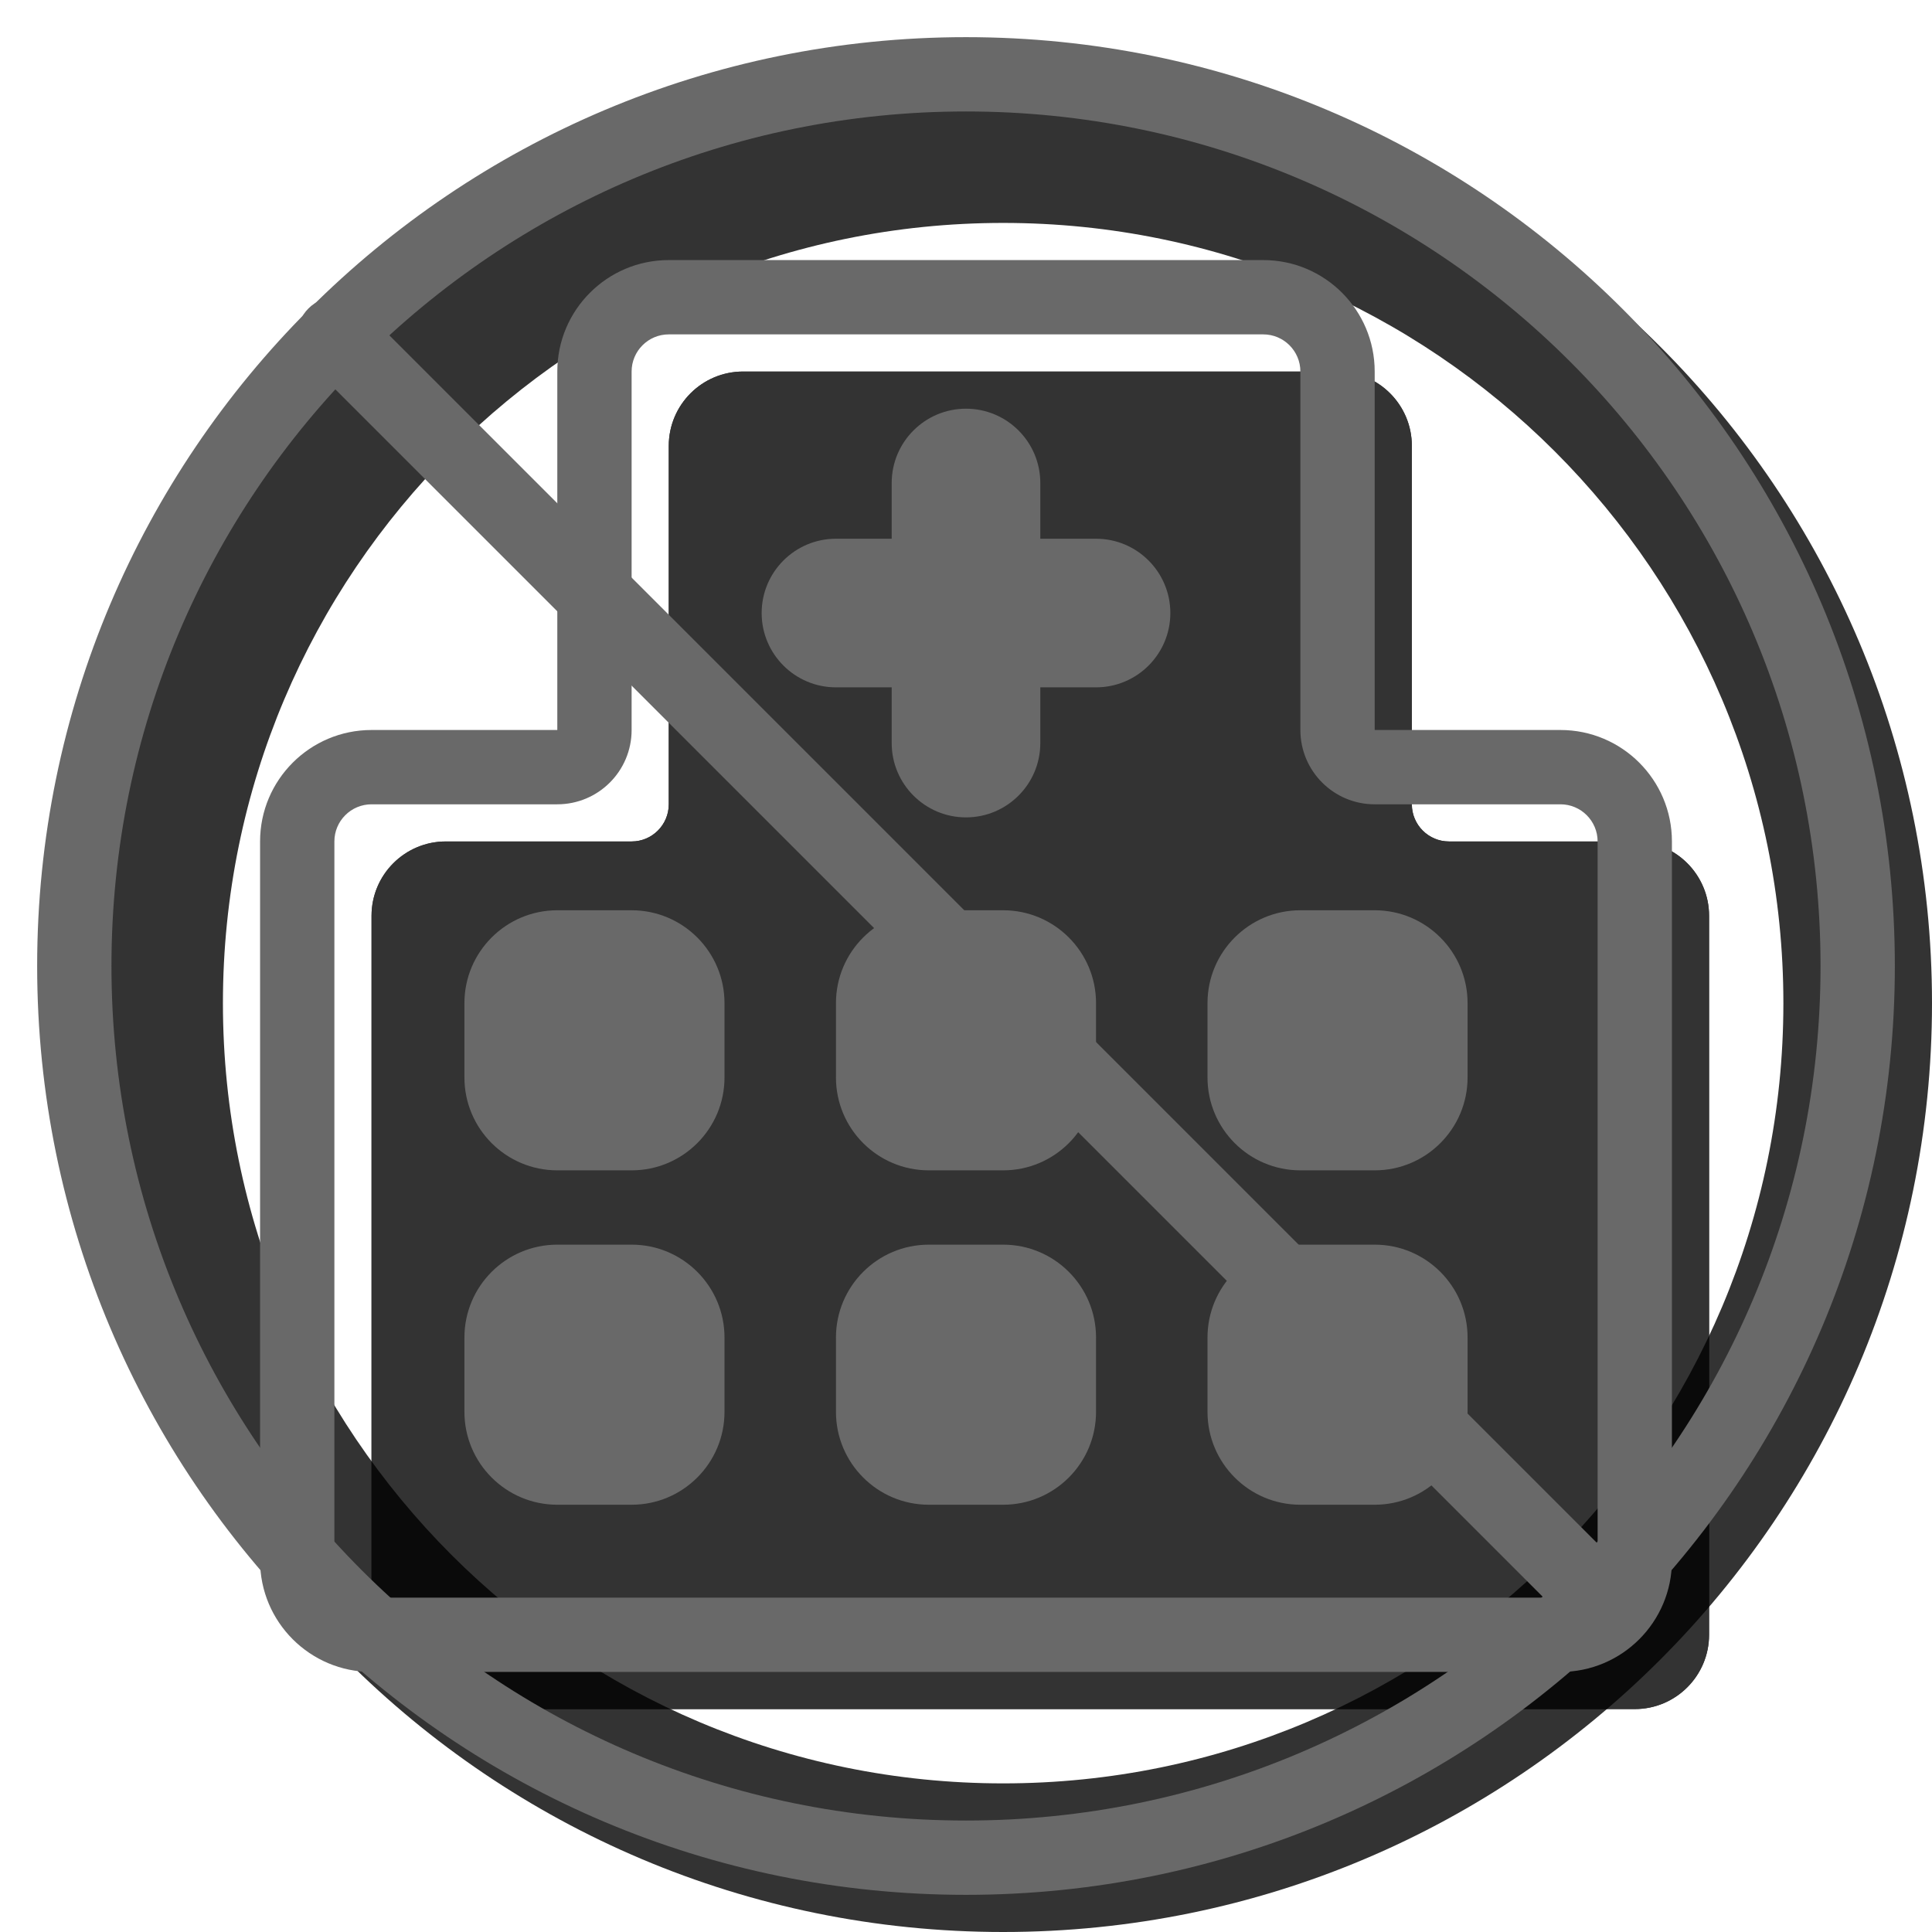 <svg width="20" height="20" viewBox="0 0 26 26" fill="none" xmlns="http://www.w3.org/2000/svg"><path opacity="0.8" fill-rule="evenodd" clip-rule="evenodd" d="M13.5 26C20.404 26 26 20.404 26 13.5C26 6.596 20.404 1 13.5 1C6.596 1 1 6.596 1 13.5C1 20.404 6.596 26 13.5 26ZM13.5 24C19.299 24 24 19.299 24 13.5C24 7.701 19.299 3 13.5 3C7.701 3 3 7.701 3 13.5C3 19.299 7.701 24 13.5 24Z" fill="currentColor"/><g transform="translate(3, 3)"><g><g opacity="0.8"><path d="M20 19V9.324C20 8.772 19.552 8.324 19 8.324H16.5C16.224 8.324 16 8.1 16 7.824V3C16 2.448 15.552 2 15 2H7C6.448 2 6 2.448 6 3V7.824C6 8.1 5.776 8.324 5.5 8.324H3C2.448 8.324 2 8.772 2 9.324V19C2 19.552 2.448 20 3 20H19C19.552 20 20 19.552 20 19Z" fill="currentColor"/><path fill-rule="evenodd" clip-rule="evenodd" d="M18 10.324H16.5C15.119 10.324 14 9.205 14 7.824V4H8V7.824C8 9.205 6.881 10.324 5.5 10.324H4V18H18V10.324ZM20 9.324V19C20 19.552 19.552 20 19 20H3C2.448 20 2 19.552 2 19V9.324C2 8.772 2.448 8.324 3 8.324H5.5C5.776 8.324 6 8.1 6 7.824V3C6 2.448 6.448 2 7 2H15C15.552 2 16 2.448 16 3V7.824C16 8.1 16.224 8.324 16.5 8.324H19C19.552 8.324 20 8.772 20 9.324Z" fill="currentColor"/></g><path fill-rule="evenodd" clip-rule="evenodd" d="M7.25 5.25C7.25 4.698 7.698 4.25 8.25 4.25H11.75C12.302 4.25 12.75 4.698 12.75 5.25C12.75 5.802 12.302 6.25 11.75 6.25H8.25C7.698 6.25 7.25 5.802 7.25 5.25Z" fill="dimgray"/><path fill-rule="evenodd" clip-rule="evenodd" d="M10 8C9.448 8 9 7.552 9 7V3.5C9 2.948 9.448 2.5 10 2.5C10.552 2.5 11 2.948 11 3.5V7C11 7.552 10.552 8 10 8Z" fill="dimgray"/><path fill-rule="evenodd" clip-rule="evenodd" d="M6 1.5C5.724 1.5 5.5 1.724 5.5 2V6.824C5.5 7.377 5.052 7.824 4.5 7.824H2C1.724 7.824 1.5 8.048 1.5 8.324V18C1.5 18.276 1.724 18.5 2 18.5H18C18.276 18.5 18.5 18.276 18.5 18V8.324C18.5 8.048 18.276 7.824 18 7.824H15.5C14.948 7.824 14.5 7.377 14.5 6.824V2C14.5 1.724 14.276 1.5 14 1.5H6ZM4.5 2C4.5 1.172 5.172 0.5 6 0.5H14C14.828 0.5 15.5 1.172 15.5 2V6.824H18C18.828 6.824 19.5 7.496 19.5 8.324V18C19.5 18.828 18.828 19.5 18 19.5H2C1.172 19.5 0.5 18.828 0.5 18V8.324C0.5 7.496 1.172 6.824 2 6.824H4.5V2Z" fill="dimgray"/><path d="M3.5 10.5C3.5 9.948 3.948 9.5 4.5 9.5H5.5C6.052 9.5 6.5 9.948 6.5 10.5V11.5C6.5 12.052 6.052 12.5 5.5 12.5H4.5C3.948 12.5 3.5 12.052 3.5 11.5V10.5Z" fill="dimgray"/><path fill-rule="evenodd" clip-rule="evenodd" d="M3.25 10.5C3.25 9.81 3.81 9.25 4.5 9.25H5.5C6.19 9.25 6.75 9.81 6.75 10.5V11.5C6.75 12.19 6.19 12.75 5.5 12.75H4.5C3.81 12.75 3.25 12.19 3.25 11.5V10.5ZM4.5 9.75C4.086 9.75 3.75 10.086 3.75 10.5V11.5C3.75 11.914 4.086 12.25 4.5 12.25H5.5C5.914 12.25 6.25 11.914 6.25 11.5V10.5C6.25 10.086 5.914 9.75 5.5 9.75H4.5Z" fill="dimgray"/><path d="M8.5 10.5C8.5 9.948 8.948 9.5 9.5 9.5H10.5C11.052 9.5 11.5 9.948 11.5 10.5V11.5C11.5 12.052 11.052 12.5 10.5 12.5H9.5C8.948 12.5 8.5 12.052 8.5 11.5V10.5Z" fill="dimgray"/><path fill-rule="evenodd" clip-rule="evenodd" d="M8.25 10.5C8.25 9.81 8.81 9.25 9.5 9.25H10.5C11.19 9.25 11.75 9.81 11.75 10.5V11.5C11.75 12.19 11.19 12.75 10.5 12.75H9.5C8.81 12.75 8.25 12.19 8.25 11.5V10.5ZM9.5 9.75C9.086 9.75 8.75 10.086 8.75 10.5V11.5C8.75 11.914 9.086 12.25 9.5 12.25H10.5C10.914 12.25 11.25 11.914 11.25 11.5V10.5C11.25 10.086 10.914 9.75 10.5 9.75H9.5Z" fill="dimgray"/><path d="M13.5 10.5C13.5 9.948 13.948 9.5 14.5 9.5H15.5C16.052 9.5 16.5 9.948 16.5 10.5V11.5C16.5 12.052 16.052 12.5 15.5 12.5H14.5C13.948 12.5 13.5 12.052 13.5 11.5V10.5Z" fill="dimgray"/><path fill-rule="evenodd" clip-rule="evenodd" d="M13.25 10.5C13.25 9.81 13.81 9.25 14.5 9.25H15.5C16.19 9.25 16.75 9.81 16.75 10.5V11.5C16.75 12.19 16.19 12.75 15.5 12.75H14.5C13.81 12.75 13.25 12.19 13.25 11.5V10.5ZM14.5 9.75C14.086 9.75 13.75 10.086 13.75 10.5V11.5C13.75 11.914 14.086 12.25 14.5 12.25H15.5C15.914 12.25 16.25 11.914 16.25 11.5V10.5C16.25 10.086 15.914 9.75 15.5 9.75H14.5Z" fill="dimgray"/><path d="M3.5 15C3.5 14.448 3.948 14 4.5 14H5.5C6.052 14 6.5 14.448 6.5 15V16C6.5 16.552 6.052 17 5.5 17H4.5C3.948 17 3.5 16.552 3.5 16V15Z" fill="dimgray"/><path fill-rule="evenodd" clip-rule="evenodd" d="M3.25 15C3.25 14.31 3.81 13.75 4.5 13.75H5.5C6.19 13.75 6.75 14.31 6.75 15V16C6.75 16.69 6.19 17.25 5.5 17.25H4.5C3.81 17.25 3.25 16.69 3.25 16V15ZM4.5 14.25C4.086 14.25 3.75 14.586 3.75 15V16C3.75 16.414 4.086 16.75 4.5 16.75H5.5C5.914 16.75 6.25 16.414 6.25 16V15C6.25 14.586 5.914 14.25 5.5 14.25H4.5Z" fill="dimgray"/><path d="M8.5 15C8.5 14.448 8.948 14 9.5 14H10.5C11.052 14 11.5 14.448 11.5 15V16C11.5 16.552 11.052 17 10.5 17H9.5C8.948 17 8.5 16.552 8.5 16V15Z" fill="dimgray"/><path fill-rule="evenodd" clip-rule="evenodd" d="M8.25 15C8.25 14.31 8.81 13.75 9.5 13.75H10.5C11.19 13.75 11.75 14.31 11.75 15V16C11.75 16.69 11.19 17.25 10.5 17.25H9.5C8.81 17.25 8.25 16.69 8.25 16V15ZM9.5 14.25C9.086 14.25 8.75 14.586 8.75 15V16C8.75 16.414 9.086 16.75 9.5 16.75H10.5C10.914 16.75 11.25 16.414 11.25 16V15C11.25 14.586 10.914 14.25 10.5 14.25H9.5Z" fill="dimgray"/><path d="M13.5 15C13.5 14.448 13.948 14 14.5 14H15.5C16.052 14 16.5 14.448 16.5 15V16C16.5 16.552 16.052 17 15.5 17H14.5C13.948 17 13.5 16.552 13.5 16V15Z" fill="dimgray"/><path fill-rule="evenodd" clip-rule="evenodd" d="M13.25 15C13.25 14.31 13.81 13.75 14.5 13.75H15.5C16.19 13.75 16.75 14.31 16.75 15V16C16.75 16.69 16.19 17.25 15.5 17.25H14.5C13.81 17.25 13.25 16.69 13.25 16V15ZM14.5 14.25C14.086 14.25 13.75 14.586 13.75 15V16C13.75 16.414 14.086 16.75 14.5 16.75H15.5C15.914 16.75 16.25 16.414 16.25 16V15C16.25 14.586 15.914 14.25 15.5 14.25H14.5Z" fill="dimgray"/></g><path d="M1.151 1.878C0.95 1.677 0.95 1.351 1.151 1.151C1.351 0.95 1.677 0.95 1.878 1.151L18.849 18.122C19.05 18.323 19.05 18.648 18.849 18.849C18.648 19.05 18.323 19.05 18.122 18.849L1.151 1.878Z" fill="dimgray"/></g><path fill-rule="evenodd" clip-rule="evenodd" d="M13 24.5C19.351 24.5 24.5 19.351 24.5 13C24.5 6.649 19.351 1.5 13 1.5C6.649 1.5 1.5 6.649 1.5 13C1.5 19.351 6.649 24.5 13 24.5ZM13 25.5C19.904 25.5 25.5 19.904 25.5 13C25.5 6.096 19.904 0.5 13 0.5C6.096 0.5 0.5 6.096 0.5 13C0.5 19.904 6.096 25.5 13 25.5Z" fill="dimgray"/></svg>